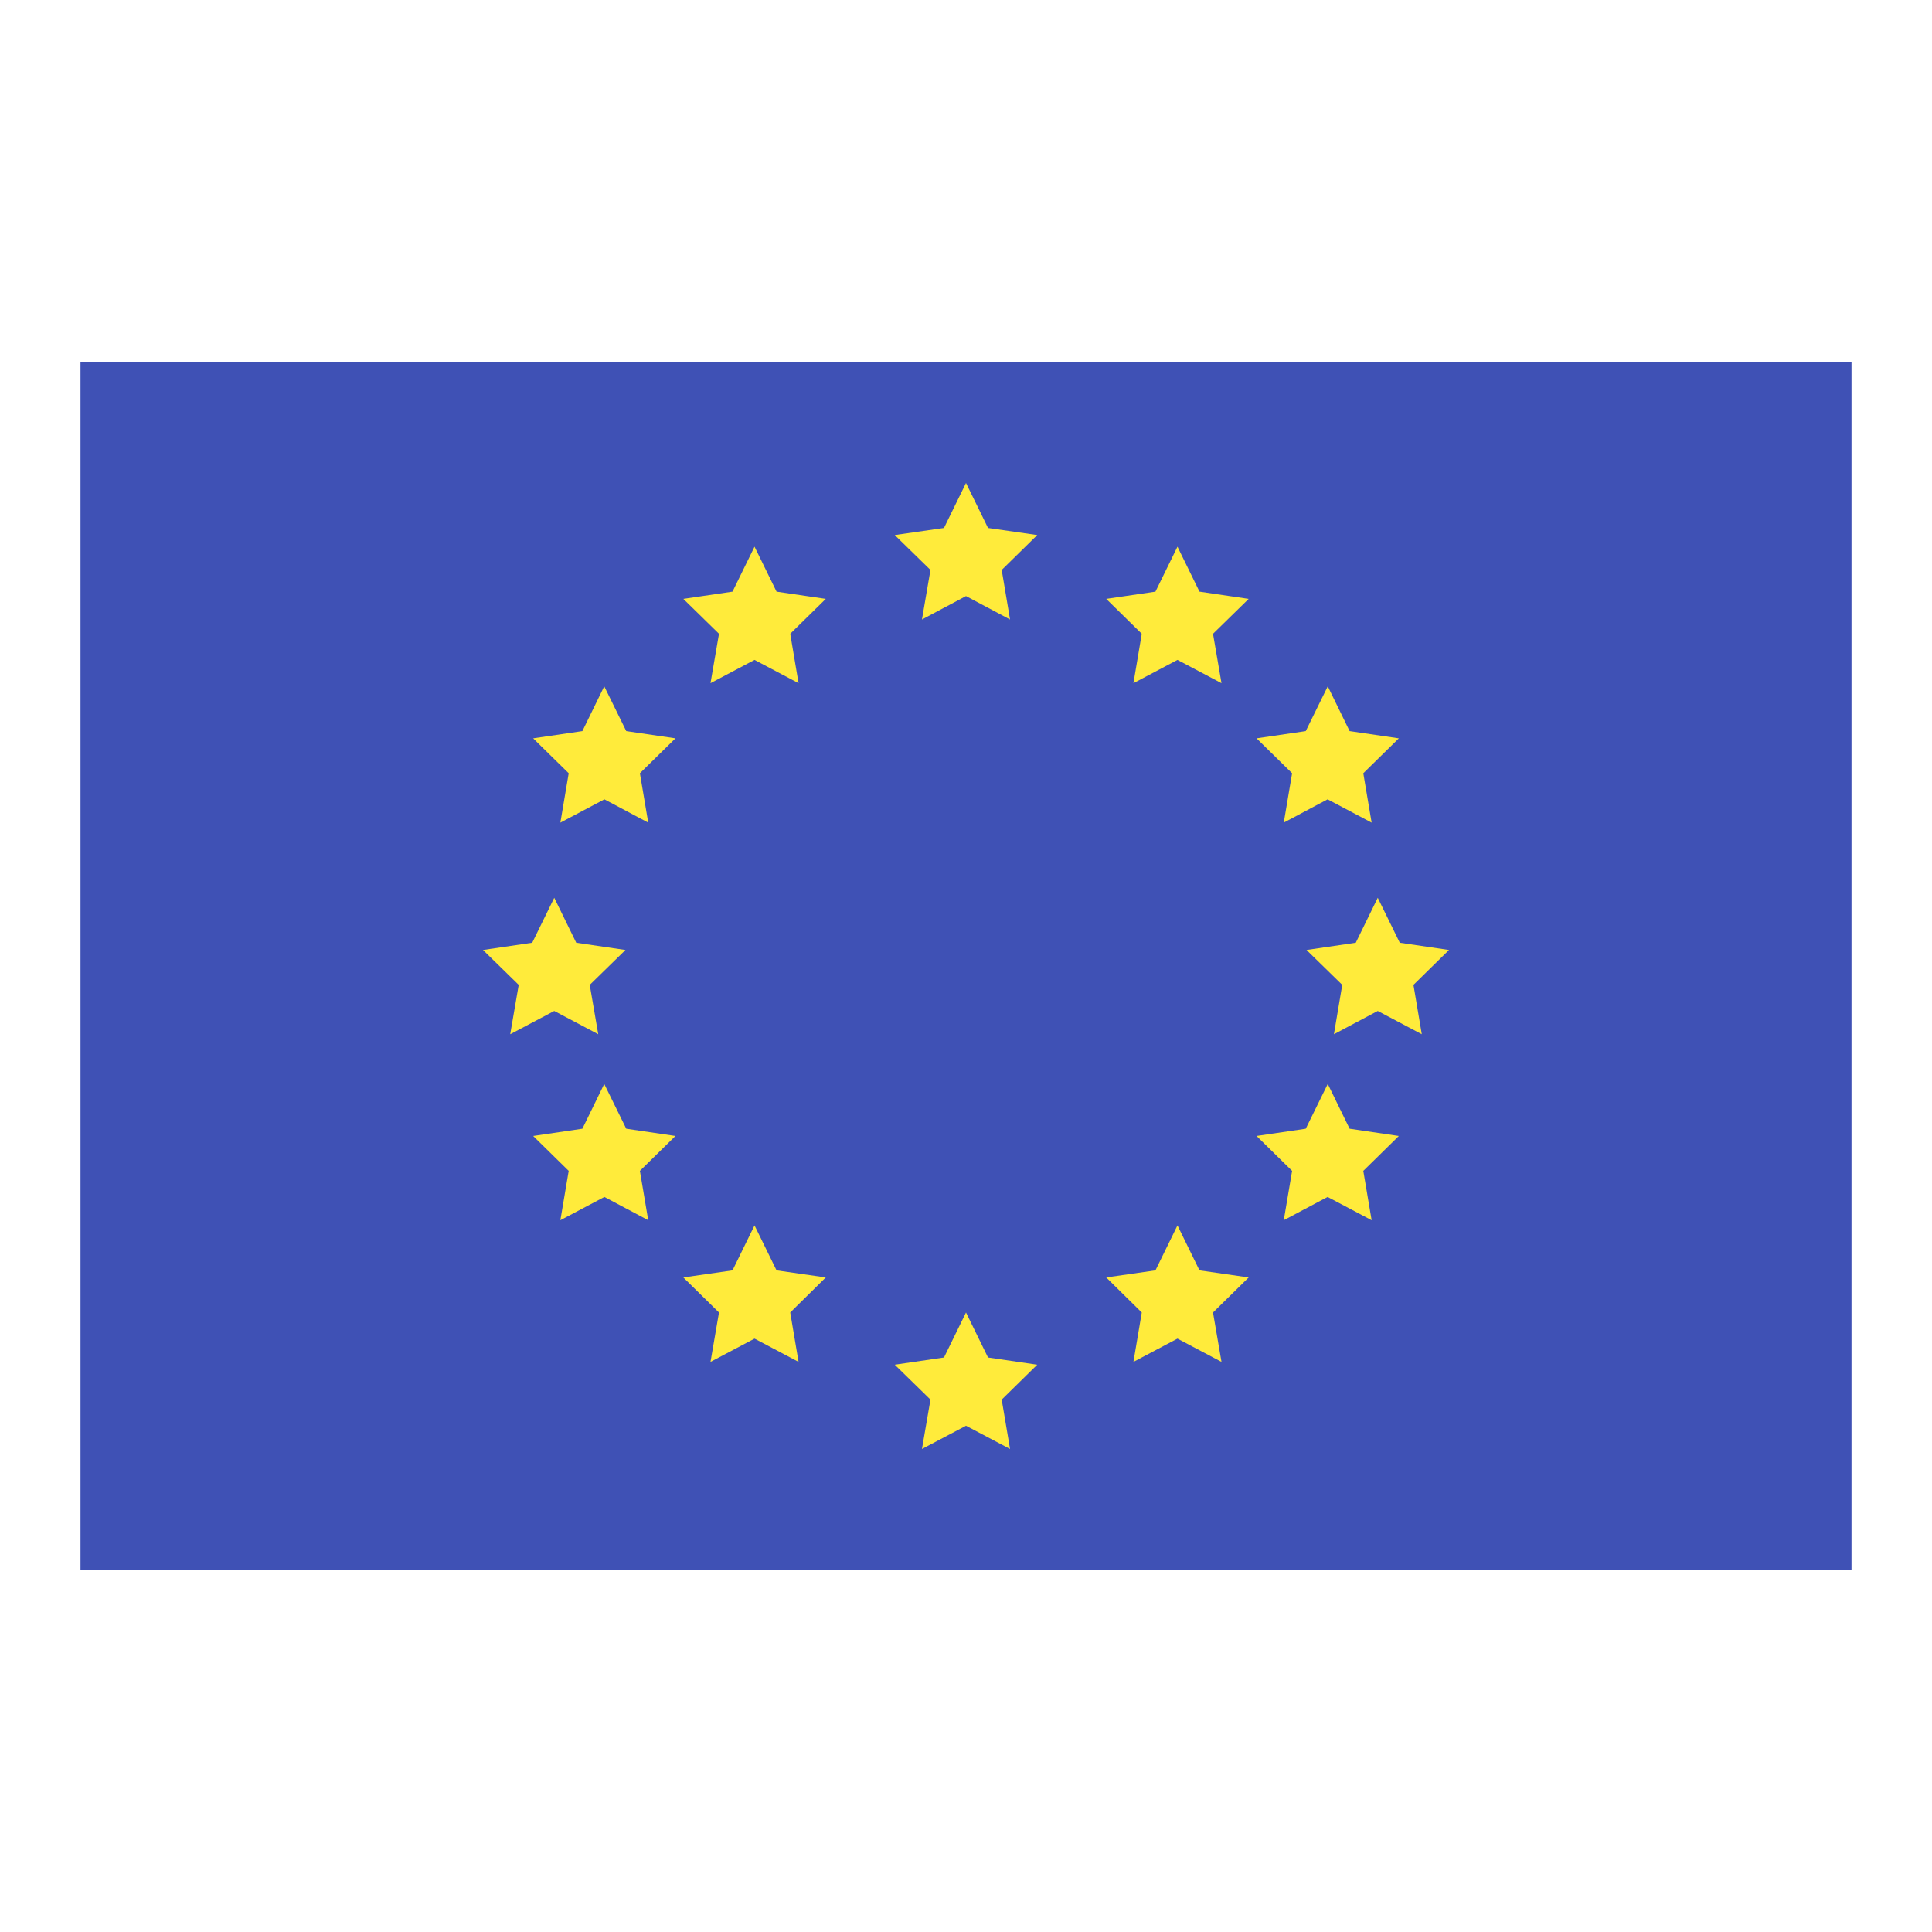 <svg xmlns="http://www.w3.org/2000/svg" viewBox="0 0 48 48" width="50" height="50" fill="#666"><path d="M 2 9 L 46 9 L 46 39 L 2 39 Z" fill="#3f51b5"/><path d="M 24 12 L 24.547 13.117 L 25.77 13.293 L 24.887 14.16 L 25.094 15.391 L 24 14.809 L 22.906 15.391 L 23.117 14.16 L 22.23 13.293 L 23.453 13.117 Z M 18.746 13.582 L 19.293 14.699 L 20.516 14.879 L 19.633 15.746 L 19.84 16.973 L 18.746 16.395 L 17.652 16.973 L 17.863 15.746 L 16.977 14.879 L 18.199 14.699 Z M 15.012 17.051 L 15.559 18.164 L 16.781 18.344 L 15.898 19.211 L 16.105 20.438 L 15.016 19.859 L 13.922 20.438 L 14.129 19.211 L 13.246 18.344 L 14.469 18.164 Z M 29.254 13.582 L 28.707 14.699 L 27.484 14.879 L 28.367 15.746 L 28.16 16.973 L 29.254 16.395 L 30.348 16.973 L 30.137 15.746 L 31.023 14.879 L 29.801 14.699 Z M 18.746 30.445 L 19.293 31.562 L 20.516 31.738 L 19.633 32.609 L 19.84 33.836 L 18.746 33.258 L 17.652 33.836 L 17.863 32.609 L 16.977 31.738 L 18.199 31.562 Z M 29.254 30.445 L 28.707 31.562 L 27.484 31.738 L 28.367 32.609 L 28.16 33.836 L 29.254 33.258 L 30.348 33.836 L 30.137 32.609 L 31.023 31.738 L 29.801 31.562 Z M 32.988 17.051 L 32.441 18.164 L 31.219 18.344 L 32.102 19.211 L 31.895 20.438 L 32.984 19.859 L 34.078 20.438 L 33.871 19.211 L 34.754 18.344 L 33.531 18.164 Z M 15.012 26.93 L 15.559 28.043 L 16.781 28.223 L 15.898 29.09 L 16.105 30.316 L 15.016 29.738 L 13.922 30.316 L 14.129 29.09 L 13.246 28.223 L 14.469 28.043 Z M 32.988 26.93 L 32.441 28.043 L 31.219 28.223 L 32.102 29.09 L 31.895 30.316 L 32.984 29.738 L 34.078 30.316 L 33.871 29.09 L 34.754 28.223 L 33.531 28.043 Z M 34.23 22.305 L 34.777 23.422 L 36 23.602 L 35.117 24.469 L 35.324 25.695 L 34.23 25.117 L 33.141 25.695 L 33.348 24.469 L 32.461 23.602 L 33.684 23.422 Z M 13.77 22.305 L 14.316 23.422 L 15.539 23.602 L 14.652 24.469 L 14.863 25.695 L 13.77 25.117 L 12.676 25.695 L 12.887 24.469 L 12 23.602 L 13.223 23.422 Z M 24 32.609 L 24.547 33.727 L 25.77 33.906 L 24.887 34.773 L 25.094 36 L 24 35.422 L 22.906 36 L 23.117 34.773 L 22.23 33.906 L 23.453 33.727 Z" fill="#ffeb3b"/></svg>
